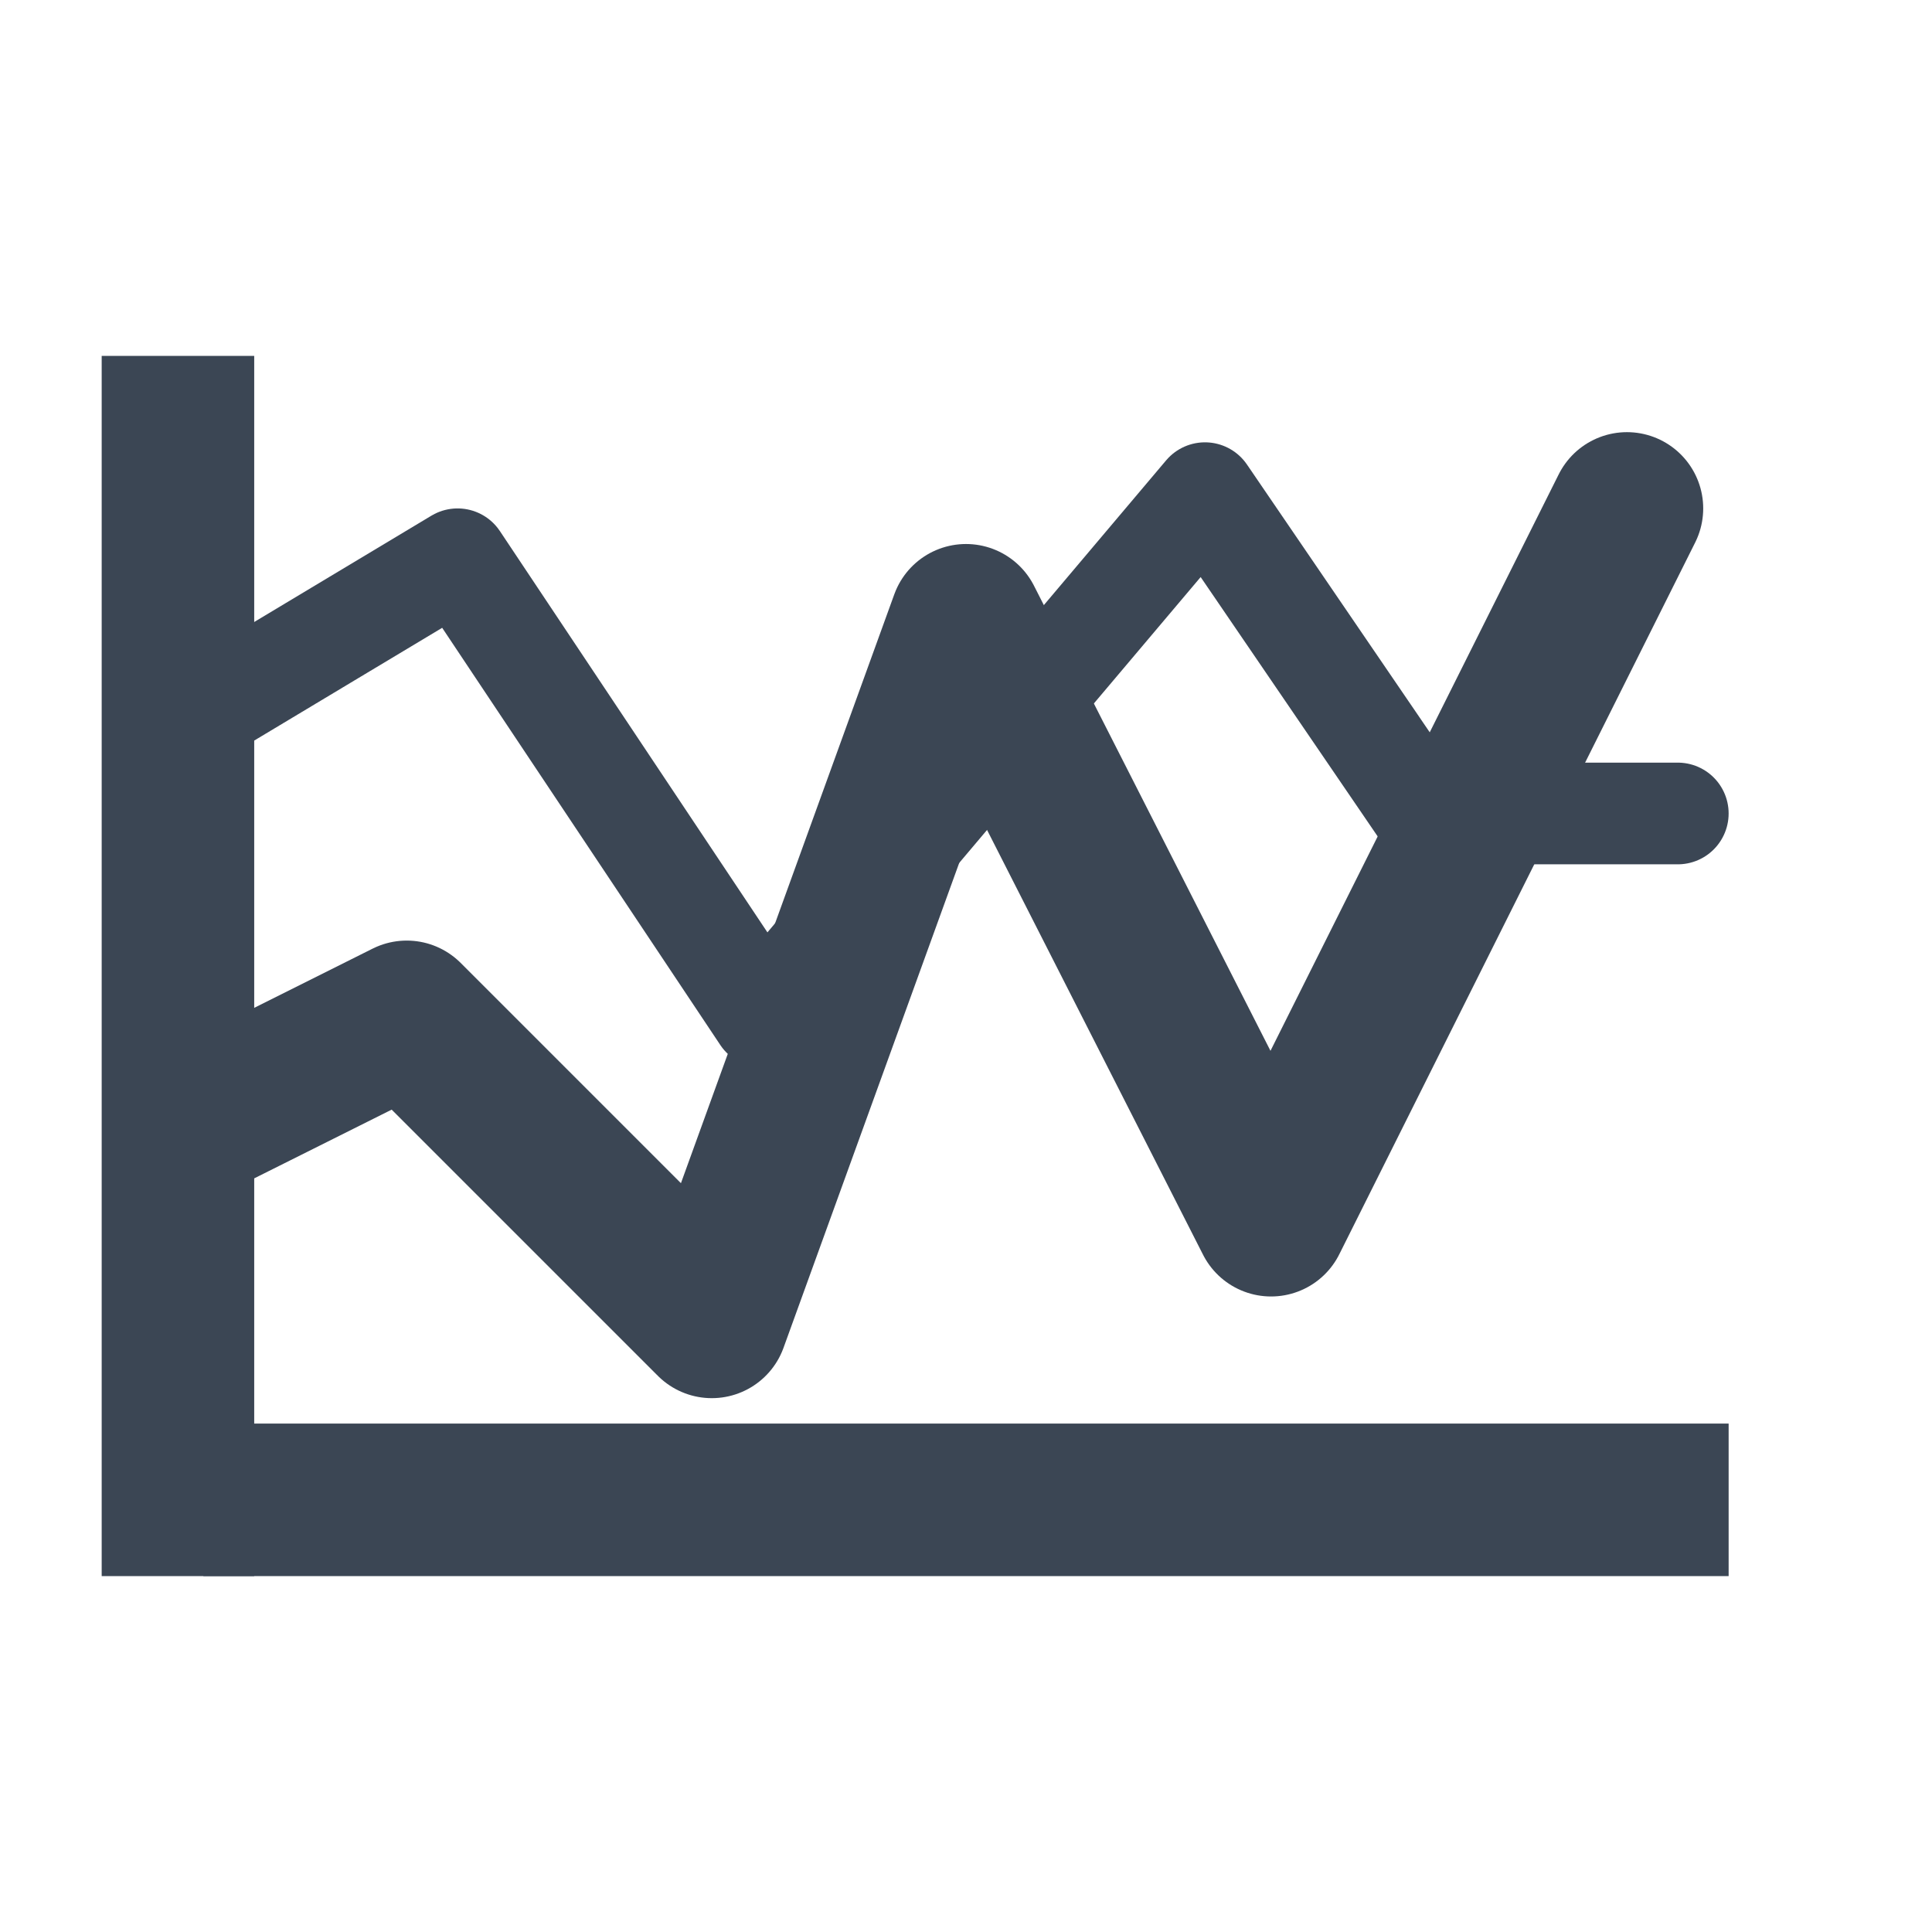 <?xml version="1.0" encoding="utf-8"?>
<!-- Generator: Adobe Illustrator 19.2.1, SVG Export Plug-In . SVG Version: 6.00 Build 0)  -->
<svg version="1.1" id="Ebene_1" xmlns="http://www.w3.org/2000/svg" xmlns:xlink="http://www.w3.org/1999/xlink" x="0px" y="0px"
	 width="38px" height="38px" viewBox="0 0 38 38" style="enable-background:new 0 0 38 38;" xml:space="preserve">
<style type="text/css">
	.st0{fill:none;}
	.st1{fill:#3B4654;}
	.st2{fill:none;stroke:#3B4654;stroke-width:2;stroke-linecap:round;stroke-linejoin:round;stroke-miterlimit:10;}
	.st3{fill:none;stroke:#3B4654;stroke-width:3;stroke-linecap:round;stroke-linejoin:round;stroke-miterlimit:10;}
</style>
<g>
	<rect class="st0" width="38" height="38"/>
	<rect x="2" y="7" class="st1" width="3" height="24"/>
	<rect x="17.5" y="14.5" transform="matrix(4.001758e-11 1 -1 4.001758e-11 48.5 10.5)" class="st1" width="3" height="30"/>
	<polyline class="st2" points="4,14 9,11 15,20 23.7,9.7 28,16 33,16 	"/>
	<polyline class="st3" points="4,22 8,20 14,26 19,12.2 25,24 32,10 	"/>
</g>
</svg>
